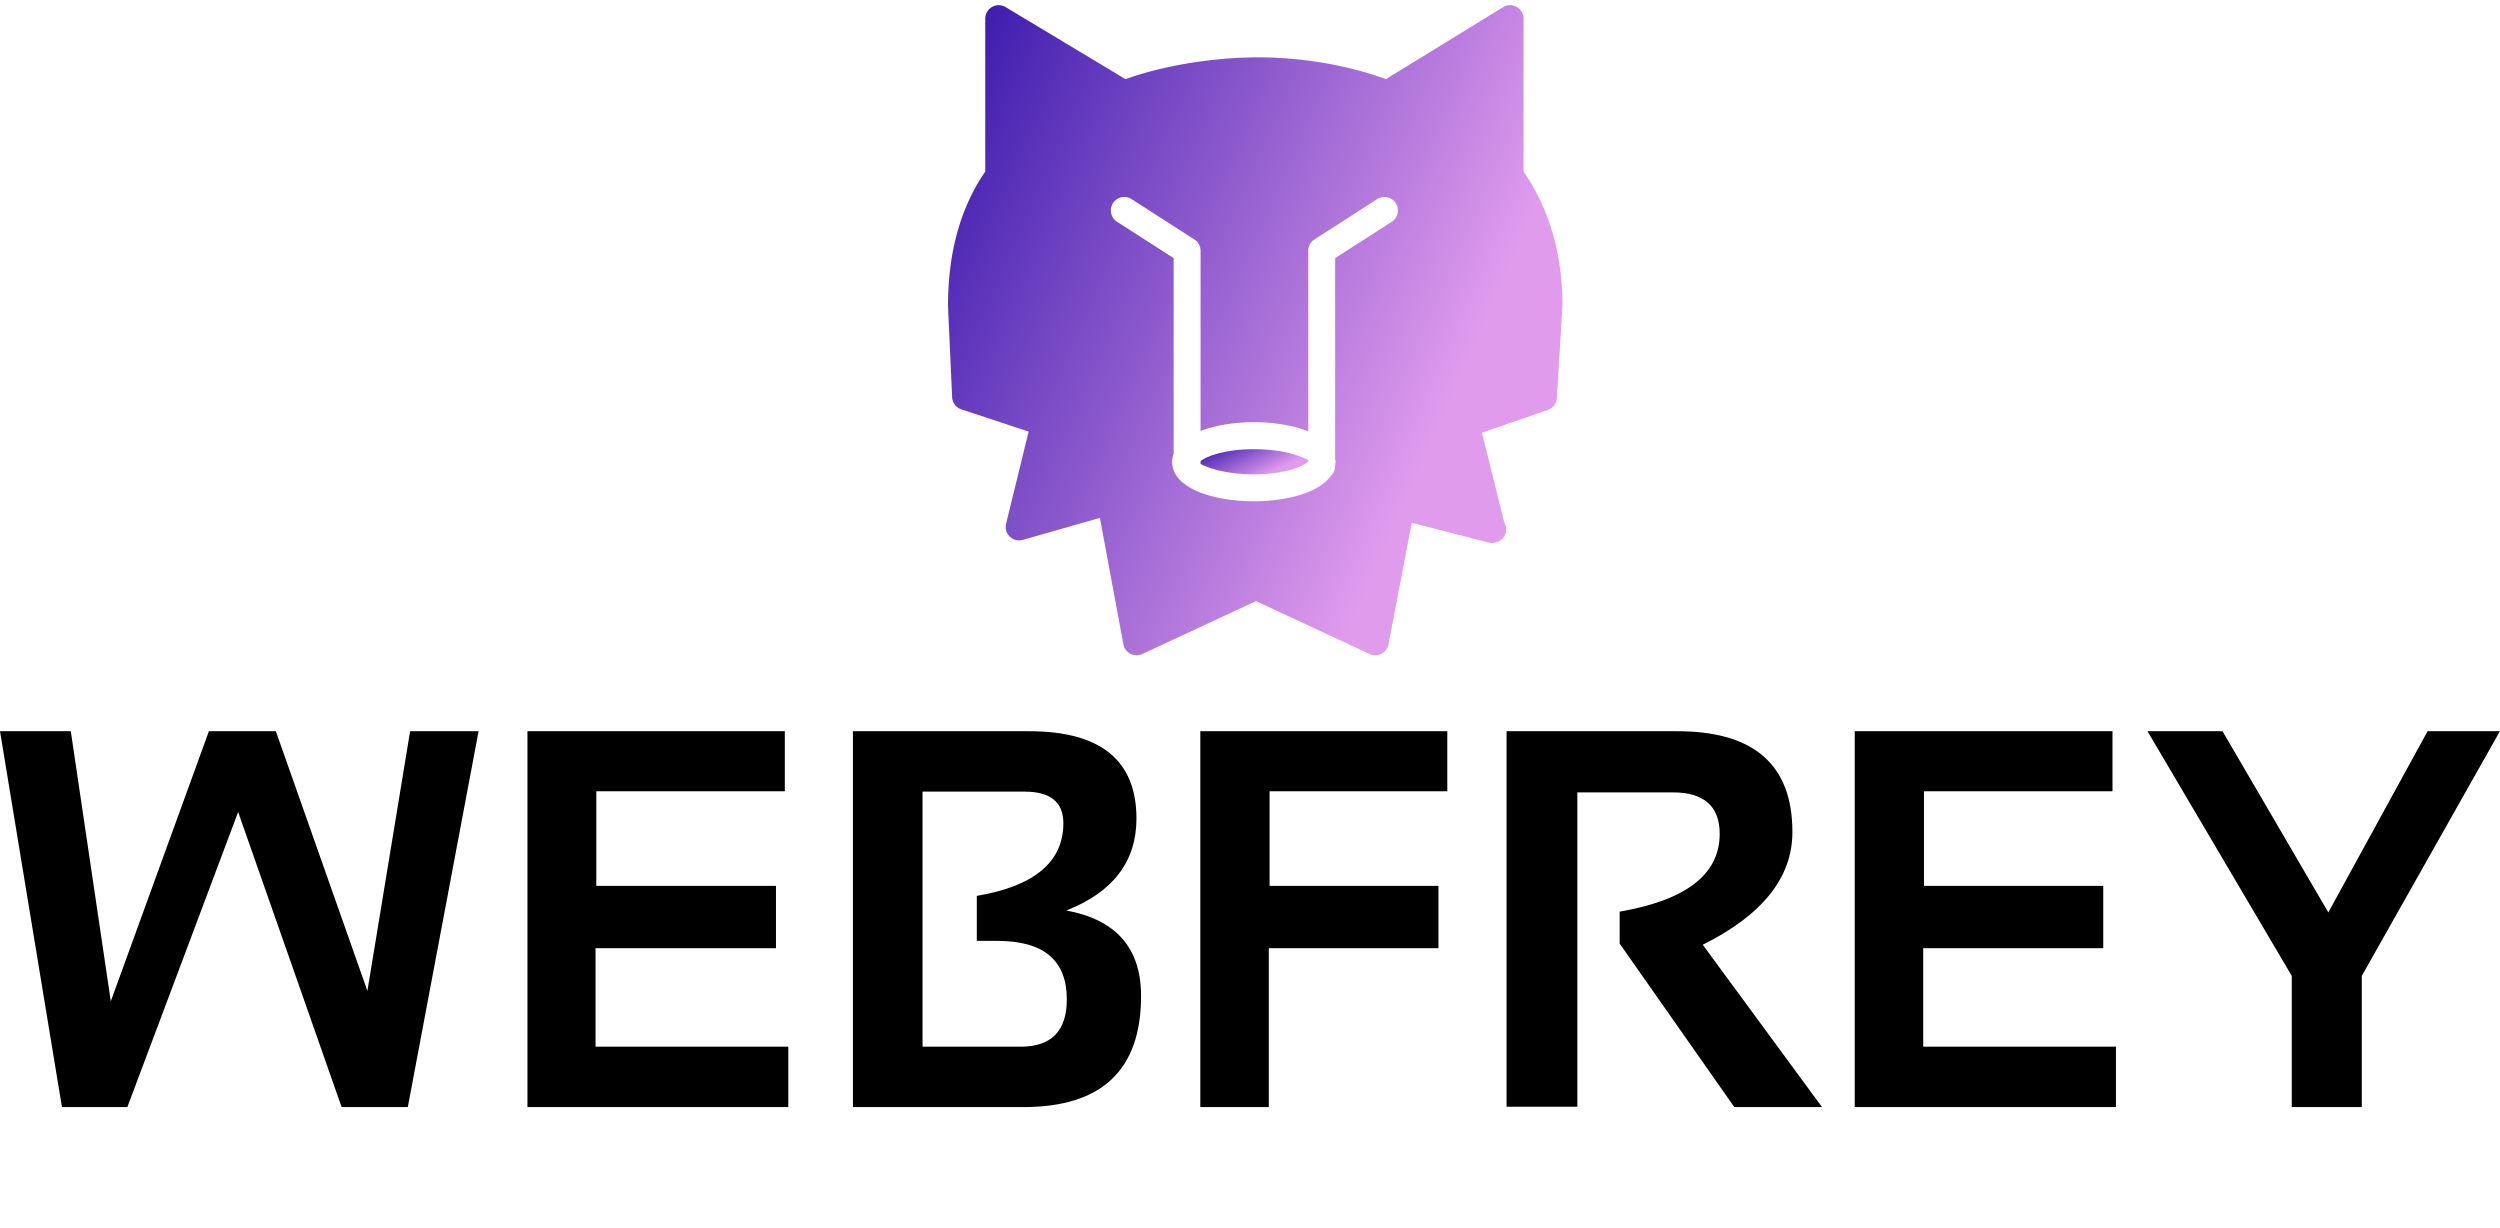 <svg data-v-423bf9ae="" xmlns="http://www.w3.org/2000/svg" viewBox="0 0 399.058 196" class="iconAboveSlogan"><!----><!----><!----><g data-v-423bf9ae="" id="dc9f26d2-553a-4d7a-b097-6411ce0cfbb4" fill="#000000" transform="matrix(6.141,0,0,6.141,-1.474,98.911)"><path d="M1.85 12.67L0.24 2.90L2.08 2.90L3.12 9.92L5.67 2.90L7.41 2.90L9.79 9.65L10.90 2.90L12.68 2.90L10.84 12.67L9.12 12.67L6.43 5.00L3.55 12.67L1.85 12.67ZM13.95 2.90L20.64 2.90L20.64 4.46L15.74 4.46L15.74 6.92L20.41 6.92L20.41 8.54L15.72 8.54L15.72 11.10L20.73 11.10L20.73 12.67L13.95 12.67L13.95 2.90ZM26.84 12.67L22.41 12.67L22.41 2.90L26.99 2.90L26.99 2.90Q29.78 2.90 29.78 5.17L29.78 5.17L29.78 5.17Q29.78 6.84 27.96 7.56L27.96 7.56L27.96 7.56Q29.90 7.92 29.90 9.78L29.90 9.78L29.90 9.78Q29.90 12.67 26.84 12.67L26.84 12.67ZM24.22 11.10L26.77 11.10L26.77 11.10Q27.97 11.10 27.97 9.87L27.97 9.87L27.97 9.87Q27.97 8.35 26.17 8.35L26.17 8.35L25.63 8.35L25.63 7.18L25.63 7.18Q27.88 6.80 27.88 5.29L27.88 5.29L27.88 5.29Q27.88 4.47 26.87 4.47L26.87 4.47L24.22 4.47L24.22 11.10ZM31.44 2.90L37.86 2.90L37.86 4.46L33.24 4.46L33.24 6.92L37.63 6.92L37.63 8.54L33.22 8.54L33.22 12.67L31.44 12.67L31.44 2.90ZM41.24 12.66L39.40 12.66L39.40 2.90L43.84 2.90L43.84 2.90Q46.83 2.90 46.83 5.52L46.83 5.52L46.83 5.52Q46.83 7.29 44.50 8.45L44.50 8.45L47.60 12.67L45.32 12.67L42.34 8.42L42.34 7.59L42.34 7.59Q44.94 7.14 44.94 5.57L44.94 5.57L44.94 5.57Q44.94 4.49 43.72 4.49L43.72 4.49L41.24 4.49L41.24 12.66ZM48.45 2.90L55.15 2.90L55.15 4.46L50.25 4.46L50.25 6.92L54.91 6.92L54.91 8.54L50.23 8.54L50.23 11.10L55.24 11.10L55.24 12.67L48.45 12.67L48.45 2.90ZM59.81 9.26L56.06 2.90L58.01 2.90L60.76 7.61L63.34 2.90L65.22 2.90L61.63 9.26L61.63 12.67L59.81 12.67L59.81 9.26Z"></path></g><defs data-v-423bf9ae=""><linearGradient data-v-423bf9ae="" gradientTransform="rotate(25)" id="1ffea667-f678-4b23-b870-2b62540c7ef5" x1="0%" y1="0%" x2="100%" y2="0%"><stop data-v-423bf9ae="" offset="0%" style="stop-color: rgb(54, 22, 172); stop-opacity: 1;"></stop><stop data-v-423bf9ae="" offset="100%" style="stop-color: rgb(224, 155, 237); stop-opacity: 1;"></stop></linearGradient></defs><g data-v-423bf9ae="" id="56ee4e17-373c-4eb5-b796-adbf32b0b6d9" transform="matrix(1.074,0,0,1.074,148.809,1.162)" stroke="none" fill="url(#1ffea667-f678-4b23-b870-2b62540c7ef5)"><path d="M87.88 24.416V1.692c0-.724-.396-1.392-1.024-1.744a1.992 1.992 0 0 0-2.023.04L67.428 10.68c-5.648-2.068-12.5-3.24-18.976-3.24-6.716 0-14.164 1.236-19.732 3.244L10.908-.024a1.998 1.998 0 0 0-2.016-.024 1.992 1.992 0 0 0-1.016 1.74V24.42C4.2 29.752 2.34 36.436 2.34 44.4l.616 13.552c.04.828.584 1.556 1.372 1.808l9.996 3.301-3.352 13.699c-.168.688.04 1.416.556 1.912.512.5 1.252.68 1.932.484l11.46-3.268 3.484 18.783c.112.608.5 1.133 1.052 1.416.548.276 1.2.292 1.76.032l16.9-7.864L65 96.12c.264.128.561.188.844.188.313 0 .62-.076.912-.217a2.014 2.014 0 0 0 1.053-1.412l3.455-18.068 11.457 2.945c.172.047.352.071.539.063 1.112-.048 2.04-.884 2.04-2 0-.36-.096-.704-.268-1l-3.337-13.396 9.793-3.381a1.987 1.987 0 0 0 1.344-1.764l.832-13.728c0-7.69-1.948-14.394-5.784-19.934zM68.296 31.88l-8.416 5.408v29.868c.017.132.084.252.084.392s-.067.257-.084.392v.256c0 .584-.26 1.109-.668 1.473-1.792 2.551-6.72 3.751-11.412 3.751-5.852 0-12.152-1.844-12.152-5.88 0-.412.104-.784.232-1.151V37.284l-8.416-5.408a2.002 2.002 0 0 1-.6-2.764 1.998 1.998 0 0 1 2.764-.6l9.336 6a2 2 0 0 1 .916 1.68v26.785c2.26-.881 5.132-1.313 7.92-1.313 2.849 0 5.796.443 8.08 1.359V36.196c0-.676.345-1.316.916-1.68l9.328-6a1.998 1.998 0 0 1 2.765.6 1.994 1.994 0 0 1-.593 2.764z"></path><path d="M39.88 67.436v.44c.84.468 3.524 1.544 7.92 1.544 4.776 0 7.513-1.264 8.08-1.916v-.184c-.567-.385-3.304-1.645-8.08-1.645-4.392.001-7.08 1.081-7.92 1.761z"></path></g><!----><g data-v-423bf9ae="" id="ea727e1f-6242-4e53-b06f-7edb1a8cf38b" fill="#000000" transform="matrix(0.691,0,0,0.691,50.471,216.438)"><path d="M4.10 12.41L0.38 12.41L0.38 11.87L0.81 11.87L0.81 11.87Q1.19 11.87 1.24 11.81L1.24 11.81L1.24 11.81Q1.31 11.74 1.32 11.46L1.32 11.46L1.32 4.14L1.32 4.14Q1.32 3.81 1.23 3.72L1.23 3.72L1.23 3.72Q1.15 3.64 0.79 3.64L0.79 3.64L0.42 3.64L0.43 3.08L3.32 3.08L3.32 3.08Q4.46 3.08 5.11 3.19L5.11 3.19L5.11 3.19Q5.71 3.28 6.19 3.68L6.19 3.68L6.19 3.68Q7.38 4.64 7.38 6.19L7.38 6.19L7.38 6.19Q7.38 7.23 6.61 7.98L6.61 7.98L6.61 7.98Q5.83 8.74 4.42 8.73L4.42 8.73L4.42 8.73Q4.25 8.73 3.83 8.70L3.83 8.70L3.83 8.70Q3.73 8.69 3.30 8.62L3.30 8.62L3.30 8.62Q2.97 8.55 2.87 8.54L2.87 8.54L2.87 8.54Q2.58 8.47 2.56 8.46L2.56 8.46L2.45 8.44L2.45 11.46L2.45 11.46Q2.45 11.74 2.58 11.81L2.58 11.81L2.58 11.81Q2.69 11.87 3.40 11.87L3.40 11.87L4.10 11.87L4.10 12.41ZM2.45 4.28L2.45 8.02L2.45 8.02Q2.80 8.29 3.77 8.29L3.77 8.29L3.77 8.29Q4.90 8.29 5.48 7.75L5.48 7.75L5.48 7.75Q6.06 7.21 6.06 6.16L6.06 6.16L6.06 6.16Q6.06 4.98 5.15 4.31L5.15 4.31L5.15 4.31Q4.26 3.64 2.87 3.64L2.87 3.64L2.87 3.64Q2.62 3.64 2.54 3.75L2.54 3.75L2.54 3.75Q2.45 3.84 2.45 4.28L2.45 4.28ZM15.69 3.64L15.30 3.64L15.31 3.08L18.53 3.08L18.53 3.08Q19.67 3.08 20.27 3.21L20.27 3.21L20.27 3.21Q20.91 3.37 21.38 3.75L21.38 3.75L21.38 3.75Q22.38 4.57 22.38 5.71L22.38 5.71L22.38 5.71Q22.38 6.43 21.91 7.04L21.91 7.04L21.91 7.04Q21.42 7.66 20.38 7.92L20.38 7.92L23.07 11.49L23.07 11.49Q23.38 11.87 23.67 11.87L23.67 11.87L24.27 11.87L24.30 12.41L22.27 12.41L19.28 8.10L19.11 8.10L19.11 8.10Q19.07 8.10 19.01 8.11L19.01 8.11L19.01 8.11Q18.96 8.11 18.94 8.11L18.94 8.11L18.94 8.11Q18.06 8.11 17.66 8.03L17.66 8.03L17.66 11.46L17.66 11.46Q17.66 11.76 17.81 11.81L17.81 11.81L17.81 11.81Q17.93 11.87 18.63 11.87L18.63 11.87L19.35 11.87L19.32 12.41L15.59 12.41L15.59 11.87L15.91 11.87L15.91 11.87Q16.38 11.87 16.45 11.81L16.45 11.81L16.45 11.81Q16.53 11.74 16.53 11.46L16.53 11.46L16.53 4.14L16.53 4.14Q16.53 3.82 16.34 3.73L16.34 3.73L16.34 3.73Q16.11 3.64 15.69 3.64L15.69 3.64ZM17.66 4.28L17.66 7.57L17.66 7.57Q17.85 7.70 18.56 7.71L18.56 7.71L18.56 7.71Q19.83 7.71 20.41 7.27L20.41 7.27L20.41 7.27Q21 6.84 21 5.92L21 5.92L21 5.92Q21 4.92 20.23 4.27L20.23 4.27L20.23 4.27Q19.47 3.64 18.09 3.64L18.09 3.64L18.09 3.64Q17.83 3.64 17.75 3.75L17.75 3.75L17.75 3.75Q17.67 3.84 17.66 4.28L17.66 4.28ZM32.07 3.64L32.05 3.08L39.27 3.08L39.27 3.08Q39.28 4.14 39.33 5.28L39.33 5.28L38.79 5.30L38.79 5.30Q38.77 4.66 38.72 4.25L38.72 4.25L38.72 4.25Q38.68 3.89 38.62 3.80L38.62 3.80L38.62 3.80Q38.57 3.71 38.45 3.69L38.45 3.69L38.45 3.69Q38.36 3.68 37.77 3.68L37.77 3.68L35.39 3.68L35.39 3.68Q34.84 3.68 34.70 3.77L34.70 3.77L34.70 3.77Q34.58 3.86 34.58 4.33L34.58 4.33L34.58 6.28L34.58 6.28Q34.58 6.69 34.63 6.76L34.63 6.76L34.63 6.76Q34.70 6.84 35.04 6.84L35.04 6.84L37.15 6.84L37.15 6.84Q37.52 6.84 37.60 6.73L37.60 6.73L37.60 6.73Q37.68 6.63 37.69 6.14L37.69 6.14L37.69 5.61L38.20 5.63L38.20 8.97L37.69 8.97L37.69 8.24L37.69 8.24Q37.69 7.66 37.61 7.57L37.61 7.57L37.61 7.57Q37.53 7.46 37.18 7.46L37.18 7.46L35.08 7.46L35.08 7.46Q34.75 7.46 34.66 7.54L34.66 7.54L34.66 7.54Q34.58 7.63 34.58 7.89L34.58 7.89L34.58 11.20L34.58 11.20Q34.58 11.57 34.66 11.67L34.66 11.67L34.66 11.67Q34.75 11.77 35.02 11.77L35.02 11.77L35.02 11.77Q37.94 11.75 38.47 11.69L38.47 11.69L38.47 11.69Q38.99 11.63 39.07 11.38L39.07 11.38L39.07 11.36L39.08 11.35L39.31 10.17L39.79 10.25L39.44 12.41L32.33 12.41L32.33 11.87L32.70 11.87L32.70 11.87Q33.26 11.87 33.35 11.80L33.35 11.80L33.35 11.80Q33.44 11.72 33.44 11.33L33.44 11.33L33.44 4.24L33.44 4.24Q33.44 3.82 33.29 3.73L33.29 3.73L33.29 3.73Q33.12 3.64 32.46 3.64L32.46 3.64L32.07 3.64ZM47.63 10.04L47.63 10.04L48.13 9.98L48.31 10.85L48.31 10.85Q48.42 11.33 48.49 11.41L48.49 11.41L48.49 11.41Q48.56 11.49 48.97 11.64L48.97 11.64L48.97 11.64Q49.81 11.95 50.70 11.95L50.70 11.95L50.70 11.95Q51.49 11.95 52.03 11.49L52.03 11.49L52.03 11.49Q52.56 11.04 52.56 10.26L52.56 10.26L52.56 10.26Q52.56 9.65 52.10 9.21L52.10 9.21L52.10 9.21Q51.63 8.76 50.77 8.30L50.77 8.30L50.20 7.98L50.20 7.98Q49.45 7.55 49.22 7.36L49.22 7.36L49.22 7.36Q48.86 7.08 48.55 6.59L48.55 6.59L48.55 6.59Q48.23 6.10 48.23 5.46L48.23 5.46L48.23 5.46Q48.23 4.39 49.08 3.68L49.08 3.68L49.08 3.68Q49.92 2.97 51.02 2.97L51.02 2.97L51.02 2.97Q51.30 2.97 51.65 3.04L51.65 3.04L51.65 3.04Q51.85 3.08 52.19 3.17L52.19 3.17L52.42 3.25L52.42 3.25Q52.52 3.25 52.56 3.16L52.56 3.16L52.56 3.16Q52.62 3.05 52.62 2.98L52.62 2.98L52.63 2.88L53.11 2.85L53.32 5.41L52.81 5.43L52.69 4.18L52.69 4.18Q51.95 3.62 50.78 3.62L50.78 3.62L50.78 3.62Q50.14 3.62 49.64 4.05L49.64 4.05L49.64 4.05Q49.16 4.47 49.16 5.12L49.16 5.12L49.16 5.12Q49.16 5.72 49.61 6.17L49.61 6.17L49.61 6.17Q50.04 6.60 50.91 7.08L50.91 7.08L51.68 7.50L51.68 7.50Q52.63 8.03 53.16 8.59L53.16 8.59L53.16 8.59Q53.70 9.15 53.70 9.92L53.70 9.92L53.70 9.92Q53.70 10.99 52.84 11.76L52.84 11.76L52.84 11.76Q51.97 12.54 50.52 12.54L50.52 12.54L50.52 12.54Q49.96 12.54 49.45 12.41L49.45 12.41L49.45 12.41Q48.95 12.29 48.90 12.29L48.90 12.29L48.90 12.29Q48.64 12.29 48.64 12.58L48.64 12.58L48.66 12.76L48.18 12.80L48.18 12.80Q48.12 12.41 47.63 10.04ZM61.89 3.64L61.88 3.08L69.09 3.08L69.09 3.08Q69.10 4.14 69.16 5.28L69.16 5.28L68.61 5.30L68.61 5.30Q68.60 4.66 68.54 4.25L68.54 4.25L68.54 4.25Q68.50 3.89 68.45 3.80L68.45 3.80L68.45 3.80Q68.39 3.71 68.28 3.69L68.28 3.69L68.28 3.69Q68.18 3.68 67.59 3.68L67.59 3.68L65.21 3.68L65.21 3.68Q64.67 3.68 64.52 3.77L64.52 3.77L64.52 3.77Q64.40 3.86 64.40 4.33L64.40 4.33L64.40 6.28L64.40 6.28Q64.40 6.69 64.46 6.76L64.46 6.76L64.46 6.76Q64.52 6.84 64.87 6.84L64.87 6.84L66.98 6.84L66.98 6.84Q67.34 6.84 67.42 6.73L67.42 6.73L67.42 6.73Q67.50 6.63 67.51 6.14L67.51 6.14L67.51 5.61L68.02 5.63L68.02 8.97L67.51 8.97L67.51 8.24L67.51 8.24Q67.51 7.66 67.44 7.57L67.44 7.57L67.44 7.57Q67.35 7.46 67.01 7.46L67.01 7.46L64.91 7.46L64.91 7.46Q64.57 7.46 64.49 7.54L64.49 7.54L64.49 7.54Q64.40 7.63 64.40 7.89L64.40 7.89L64.40 11.20L64.40 11.20Q64.40 11.57 64.49 11.67L64.49 11.67L64.49 11.67Q64.57 11.77 64.85 11.77L64.85 11.77L64.85 11.77Q67.76 11.75 68.29 11.69L68.29 11.69L68.29 11.69Q68.81 11.63 68.89 11.38L68.89 11.38L68.90 11.36L68.91 11.35L69.13 10.17L69.61 10.25L69.26 12.41L62.16 12.41L62.16 11.87L62.53 11.87L62.53 11.87Q63.09 11.87 63.17 11.80L63.17 11.80L63.17 11.80Q63.27 11.72 63.27 11.33L63.27 11.33L63.27 4.24L63.27 4.24Q63.27 3.82 63.12 3.73L63.12 3.73L63.12 3.73Q62.95 3.64 62.29 3.64L62.29 3.64L61.89 3.64ZM77.50 3.64L77.49 3.08L79.66 3.08L85.39 10.48L85.39 4.14L85.39 4.14Q85.39 3.81 85.24 3.72L85.24 3.72L85.24 3.72Q85.09 3.64 84.63 3.64L84.63 3.64L84.14 3.64L84.16 3.08L87.14 3.08L87.14 3.64L86.82 3.64L86.82 3.64Q86.36 3.64 86.21 3.75L86.21 3.75L86.21 3.75Q86.06 3.86 86.06 4.25L86.06 4.25L86.06 12.32L86.06 12.47L86.06 12.47Q86.06 12.52 86.04 12.57L86.04 12.57L86.04 12.57Q86.03 12.61 86.00 12.64L86.00 12.64L86.00 12.64Q85.98 12.65 85.93 12.65L85.93 12.65L85.74 12.65L85.67 12.65L85.65 12.65L85.62 12.64L85.62 12.64Q85.59 12.64 85.58 12.63L85.58 12.63L85.58 12.63Q85.57 12.61 85.57 12.60L85.57 12.60L85.57 12.60Q85.57 12.58 85.55 12.57L85.55 12.57L85.55 12.57Q85.52 12.54 85.50 12.50L85.50 12.50L85.50 12.50Q85.48 12.48 85.46 12.45L85.46 12.45L85.46 12.45Q85.44 12.41 85.43 12.40L85.43 12.40L79.32 4.56L79.39 11.22L79.39 11.22Q79.39 11.67 79.56 11.77L79.56 11.77L79.56 11.77Q79.71 11.87 80.42 11.87L80.42 11.87L80.66 11.87L80.66 12.41L77.72 12.41L77.72 11.87L78.15 11.87L78.15 11.87Q78.52 11.87 78.63 11.76L78.63 11.76L78.63 11.76Q78.73 11.66 78.74 11.25L78.74 11.25L78.74 3.80L78.59 3.64L77.50 3.64ZM95.27 8.02L95.27 8.02L95.27 8.02Q95.27 6.86 95.74 5.83L95.74 5.83L95.74 5.83Q96.20 4.85 96.95 4.27L96.95 4.27L96.95 4.27Q97.70 3.69 98.59 3.37L98.59 3.37L98.59 3.37Q99.49 3.05 100.33 3.05L100.33 3.05L100.33 3.05Q101.20 3.05 101.87 3.16L101.87 3.16L101.87 3.16Q102.50 3.26 102.79 3.37L102.79 3.37L102.79 3.37Q103.10 3.48 103.13 3.48L103.13 3.48L103.13 3.48Q103.30 3.48 103.33 3.41L103.33 3.41L103.33 3.41Q103.35 3.33 103.35 3.09L103.35 3.09L103.35 2.97L103.89 2.97L103.89 2.97Q103.93 4.30 104.06 5.64L104.06 5.64L103.55 5.65L103.55 5.65Q103.52 5.40 103.51 5.26L103.51 5.26L103.51 5.26Q103.51 5.20 103.50 5.13L103.50 5.13L103.50 5.13Q103.50 5.07 103.49 5.02L103.49 5.02L103.49 5.02Q103.48 4.98 103.48 4.95L103.48 4.95L103.48 4.95Q103.46 4.84 103.46 4.74L103.46 4.74L103.46 4.74Q103.46 4.68 103.41 4.59L103.41 4.59L103.41 4.59Q103.41 4.57 103.38 4.55L103.38 4.55L103.38 4.55Q103.35 4.52 103.35 4.50L103.35 4.50L103.35 4.50Q103.33 4.44 103.26 4.41L103.26 4.41L103.26 4.41Q103.22 4.38 103.19 4.37L103.19 4.37L103.19 4.37Q103.16 4.36 103.13 4.35L103.13 4.35L103.13 4.35Q103.12 4.35 103.10 4.33L103.10 4.33L103.10 4.33Q103.07 4.31 103.03 4.29L103.03 4.29L103.03 4.29Q102.99 4.27 102.95 4.25L102.95 4.25L102.95 4.25Q102.72 4.16 102.70 4.14L102.70 4.14L102.70 4.14Q102.35 3.96 101.71 3.83L101.71 3.83L101.71 3.83Q101.04 3.71 100.37 3.71L100.37 3.71L100.37 3.71Q98.65 3.71 97.56 4.84L97.56 4.84L97.56 4.84Q96.45 5.99 96.46 7.62L96.46 7.62L96.46 7.62Q96.46 9.35 97.67 10.69L97.67 10.69L97.67 10.69Q98.88 12.02 100.69 12.02L100.69 12.02L100.69 12.02Q101.70 12.02 102.64 11.49L102.64 11.49L102.64 11.49Q103.59 10.94 103.62 10.58L103.62 10.58L103.66 9.41L104.15 9.41L104.07 11.45L104.07 11.45Q104.00 11.49 103.87 11.57L103.87 11.57L103.87 11.57Q103.82 11.60 103.35 11.85L103.35 11.85L103.35 11.85Q102.98 12.05 102.53 12.23L102.53 12.23L102.53 12.23Q102.17 12.39 101.52 12.51L101.52 12.51L101.52 12.51Q100.91 12.63 100.34 12.64L100.34 12.64L100.34 12.64Q97.97 12.64 96.61 11.39L96.61 11.39L96.61 11.39Q95.27 10.14 95.27 8.02ZM112.20 3.64L112.18 3.08L119.40 3.08L119.40 3.08Q119.41 4.14 119.46 5.28L119.46 5.28L118.92 5.30L118.92 5.30Q118.90 4.66 118.85 4.25L118.85 4.25L118.85 4.25Q118.81 3.89 118.75 3.80L118.75 3.80L118.75 3.80Q118.70 3.71 118.58 3.69L118.58 3.69L118.58 3.69Q118.49 3.68 117.90 3.68L117.90 3.68L115.52 3.68L115.52 3.68Q114.97 3.68 114.83 3.77L114.83 3.77L114.83 3.77Q114.71 3.86 114.71 4.33L114.71 4.33L114.71 6.28L114.71 6.28Q114.71 6.69 114.76 6.76L114.76 6.76L114.76 6.76Q114.83 6.84 115.17 6.84L115.17 6.84L117.28 6.84L117.28 6.84Q117.65 6.84 117.73 6.73L117.73 6.73L117.73 6.73Q117.81 6.63 117.82 6.14L117.82 6.14L117.82 5.61L118.33 5.63L118.33 8.97L117.82 8.97L117.82 8.24L117.82 8.24Q117.82 7.66 117.74 7.57L117.74 7.57L117.74 7.57Q117.66 7.46 117.31 7.46L117.31 7.46L115.21 7.46L115.21 7.46Q114.88 7.46 114.79 7.54L114.79 7.54L114.79 7.54Q114.71 7.63 114.71 7.89L114.71 7.89L114.71 11.20L114.71 11.20Q114.71 11.57 114.79 11.67L114.79 11.67L114.79 11.67Q114.88 11.77 115.15 11.77L115.15 11.77L115.15 11.77Q118.07 11.75 118.60 11.69L118.60 11.69L118.60 11.69Q119.12 11.63 119.20 11.38L119.20 11.38L119.21 11.36L119.21 11.35L119.44 10.17L119.92 10.25L119.57 12.41L112.46 12.41L112.46 11.87L112.83 11.87L112.83 11.87Q113.39 11.87 113.48 11.80L113.48 11.80L113.48 11.80Q113.57 11.72 113.57 11.33L113.57 11.33L113.57 4.24L113.57 4.24Q113.57 3.82 113.42 3.73L113.42 3.73L113.42 3.73Q113.25 3.64 112.59 3.64L112.59 3.64L112.20 3.64ZM137.38 3.64L137.36 3.08L144.57 3.08L144.57 3.08Q144.59 4.14 144.64 5.28L144.64 5.28L144.09 5.30L144.09 5.30Q144.08 4.66 144.03 4.25L144.03 4.25L144.03 4.25Q143.99 3.89 143.93 3.80L143.93 3.80L143.93 3.80Q143.88 3.71 143.76 3.69L143.76 3.69L143.76 3.69Q143.66 3.68 143.08 3.68L143.08 3.68L140.70 3.68L140.70 3.68Q140.15 3.68 140.01 3.77L140.01 3.77L140.01 3.77Q139.88 3.86 139.88 4.33L139.88 4.33L139.88 6.28L139.88 6.28Q139.88 6.69 139.94 6.76L139.94 6.76L139.94 6.76Q140.01 6.84 140.35 6.84L140.35 6.84L142.46 6.84L142.46 6.84Q142.82 6.84 142.91 6.73L142.91 6.73L142.91 6.73Q142.99 6.63 142.99 6.14L142.99 6.14L142.99 5.61L143.51 5.63L143.51 8.97L142.99 8.97L142.99 8.24L142.99 8.24Q142.99 7.66 142.92 7.57L142.92 7.57L142.92 7.57Q142.84 7.46 142.49 7.46L142.49 7.46L140.39 7.46L140.39 7.46Q140.05 7.46 139.97 7.54L139.97 7.54L139.97 7.54Q139.88 7.63 139.88 7.89L139.88 7.89L139.88 11.20L139.88 11.20Q139.88 11.57 139.97 11.67L139.97 11.67L139.97 11.67Q140.05 11.77 140.33 11.77L140.33 11.77L140.33 11.77Q143.25 11.75 143.77 11.69L143.77 11.69L143.77 11.69Q144.29 11.63 144.38 11.38L144.38 11.38L144.38 11.36L144.39 11.35L144.61 10.17L145.09 10.25L144.74 12.41L137.64 12.41L137.64 11.87L138.01 11.87L138.01 11.87Q138.57 11.87 138.65 11.80L138.65 11.80L138.65 11.80Q138.75 11.72 138.75 11.33L138.75 11.33L138.75 4.24L138.75 4.24Q138.75 3.82 138.60 3.73L138.60 3.73L138.60 3.73Q138.43 3.64 137.77 3.64L137.77 3.64L137.38 3.64ZM153.46 3.64L152.97 3.64L152.97 3.08L156.48 3.08L156.47 3.64L155.73 3.64L155.73 3.64Q155.39 3.64 155.39 3.82L155.39 3.82L155.39 3.82Q155.39 3.98 155.59 4.48L155.59 4.48L158.19 10.94L161.13 4.18L161.13 4.18Q161.20 3.97 161.21 3.92L161.21 3.92L161.21 3.92Q161.21 3.79 161.11 3.74L161.11 3.74L161.11 3.74Q161.01 3.68 160.86 3.65L160.86 3.65L160.86 3.65Q160.78 3.64 160.51 3.64L160.51 3.64L160.07 3.64L160.04 3.08L162.88 3.08L162.85 3.64L162.45 3.64L162.45 3.64Q162.13 3.64 161.97 3.83L161.97 3.83L161.97 3.83Q161.89 3.93 161.42 4.94L161.42 4.94L161.42 4.94Q161.21 5.46 161.14 5.57L161.14 5.57L158.01 12.63L157.77 12.63L154.53 4.73L154.53 4.73Q154.21 3.93 154.06 3.79L154.06 3.79L154.06 3.79Q153.90 3.63 153.46 3.64L153.46 3.64ZM170.63 3.64L170.62 3.08L177.83 3.08L177.83 3.08Q177.84 4.14 177.90 5.28L177.90 5.28L177.35 5.30L177.35 5.30Q177.34 4.66 177.28 4.25L177.28 4.25L177.28 4.25Q177.24 3.89 177.19 3.80L177.19 3.80L177.19 3.80Q177.13 3.71 177.02 3.69L177.02 3.69L177.02 3.69Q176.92 3.68 176.33 3.68L176.33 3.68L173.95 3.68L173.95 3.68Q173.41 3.68 173.26 3.77L173.26 3.77L173.26 3.77Q173.14 3.86 173.14 4.33L173.14 4.33L173.14 6.28L173.14 6.28Q173.14 6.69 173.20 6.76L173.20 6.76L173.20 6.76Q173.26 6.84 173.61 6.84L173.61 6.84L175.72 6.84L175.72 6.84Q176.08 6.84 176.16 6.73L176.16 6.73L176.16 6.73Q176.24 6.63 176.25 6.14L176.25 6.14L176.25 5.61L176.76 5.63L176.76 8.97L176.25 8.97L176.25 8.24L176.25 8.24Q176.25 7.66 176.18 7.57L176.18 7.57L176.18 7.57Q176.09 7.46 175.75 7.46L175.75 7.46L173.65 7.46L173.65 7.46Q173.31 7.46 173.23 7.54L173.23 7.54L173.23 7.54Q173.14 7.63 173.14 7.89L173.14 7.89L173.14 11.20L173.14 11.20Q173.14 11.57 173.23 11.67L173.23 11.67L173.23 11.67Q173.31 11.77 173.58 11.77L173.58 11.77L173.58 11.77Q176.50 11.75 177.03 11.69L177.03 11.69L177.03 11.69Q177.55 11.63 177.63 11.38L177.63 11.38L177.64 11.36L177.65 11.35L177.87 10.17L178.35 10.25L178.00 12.41L170.90 12.41L170.90 11.87L171.27 11.87L171.27 11.87Q171.83 11.87 171.91 11.80L171.91 11.80L171.91 11.80Q172.01 11.72 172.01 11.33L172.01 11.33L172.01 4.24L172.01 4.24Q172.01 3.82 171.86 3.73L171.86 3.73L171.86 3.73Q171.68 3.64 171.03 3.64L171.03 3.64L170.63 3.64ZM186.24 3.64L186.22 3.08L188.40 3.08L194.13 10.48L194.13 4.14L194.13 4.14Q194.13 3.81 193.98 3.72L193.98 3.72L193.98 3.72Q193.83 3.64 193.37 3.64L193.37 3.64L192.88 3.64L192.90 3.08L195.88 3.08L195.88 3.64L195.56 3.64L195.56 3.64Q195.10 3.64 194.95 3.75L194.95 3.75L194.95 3.75Q194.80 3.86 194.80 4.25L194.80 4.25L194.80 12.32L194.80 12.47L194.80 12.47Q194.80 12.52 194.78 12.57L194.78 12.57L194.78 12.57Q194.77 12.61 194.74 12.64L194.74 12.64L194.74 12.64Q194.72 12.65 194.67 12.65L194.67 12.65L194.48 12.65L194.41 12.65L194.39 12.65L194.36 12.64L194.36 12.64Q194.33 12.64 194.32 12.63L194.32 12.63L194.32 12.63Q194.30 12.61 194.30 12.60L194.30 12.60L194.30 12.60Q194.30 12.58 194.29 12.57L194.29 12.57L194.29 12.57Q194.26 12.54 194.24 12.50L194.24 12.50L194.24 12.50Q194.22 12.48 194.20 12.45L194.20 12.45L194.20 12.45Q194.18 12.41 194.17 12.40L194.17 12.40L188.06 4.56L188.13 11.22L188.13 11.22Q188.13 11.67 188.30 11.77L188.30 11.77L188.30 11.77Q188.45 11.87 189.16 11.87L189.16 11.87L189.40 11.87L189.40 12.41L186.46 12.41L186.46 11.87L186.89 11.87L186.89 11.87Q187.26 11.87 187.37 11.76L187.37 11.76L187.37 11.76Q187.47 11.66 187.48 11.25L187.48 11.25L187.48 3.80L187.33 3.64L186.24 3.64ZM213.78 3.64L213.19 3.64L213.21 3.08L216.72 3.08L216.72 3.64L216.49 3.64L216.49 3.64Q215.94 3.64 215.77 3.73L215.77 3.73L215.77 3.73Q215.63 3.81 215.63 4.28L215.63 4.28L215.63 11.22L215.63 11.22Q215.63 11.68 215.74 11.77L215.74 11.77L215.74 11.77Q215.85 11.87 216.38 11.87L216.38 11.87L216.93 11.87L216.95 12.41L213.36 12.41L213.35 11.87L213.71 11.87L213.71 11.87Q214.27 11.87 214.39 11.77L214.39 11.77L214.39 11.77Q214.50 11.67 214.50 11.25L214.50 11.25L214.50 4.14L214.50 4.14Q214.50 3.77 214.40 3.71L214.40 3.71L214.40 3.71Q214.29 3.64 213.78 3.64L213.78 3.64ZM224.70 3.64L224.68 3.08L226.86 3.08L232.59 10.48L232.59 4.14L232.59 4.14Q232.59 3.81 232.44 3.72L232.44 3.72L232.44 3.72Q232.29 3.64 231.83 3.64L231.83 3.64L231.33 3.64L231.36 3.08L234.34 3.08L234.34 3.64L234.02 3.64L234.02 3.64Q233.56 3.64 233.41 3.75L233.41 3.75L233.41 3.75Q233.26 3.86 233.26 4.25L233.26 4.25L233.26 12.32L233.26 12.47L233.26 12.47Q233.26 12.52 233.24 12.57L233.24 12.57L233.24 12.57Q233.23 12.61 233.19 12.64L233.19 12.64L233.19 12.64Q233.18 12.65 233.13 12.65L233.13 12.65L232.93 12.65L232.87 12.65L232.85 12.65L232.82 12.64L232.82 12.64Q232.79 12.64 232.78 12.63L232.78 12.63L232.78 12.63Q232.76 12.61 232.76 12.60L232.76 12.60L232.76 12.60Q232.76 12.58 232.75 12.57L232.75 12.57L232.75 12.57Q232.72 12.54 232.70 12.50L232.70 12.50L232.70 12.50Q232.68 12.48 232.66 12.45L232.66 12.45L232.66 12.45Q232.64 12.41 232.63 12.40L232.63 12.40L226.52 4.56L226.59 11.22L226.59 11.22Q226.59 11.67 226.75 11.77L226.75 11.77L226.75 11.77Q226.91 11.87 227.62 11.87L227.62 11.87L227.86 11.87L227.86 12.41L224.92 12.41L224.92 11.87L225.35 11.87L225.35 11.87Q225.72 11.87 225.83 11.76L225.83 11.76L225.83 11.76Q225.93 11.66 225.93 11.25L225.93 11.25L225.93 3.80L225.79 3.64L224.70 3.64ZM251.79 3.64L251.79 3.64L251.81 3.08L254.95 3.08L254.95 3.64L254.67 3.64L254.67 3.64Q254.21 3.64 254.11 3.66L254.11 3.66L254.11 3.66Q253.93 3.71 253.93 3.82L253.93 3.82L253.93 3.82Q253.93 3.89 254.19 4.31L254.19 4.31L256.19 7.46L258.64 3.99L258.64 3.99Q258.72 3.83 258.73 3.82L258.73 3.82L258.73 3.82Q258.73 3.64 257.81 3.64L257.81 3.64L257.59 3.64L257.58 3.08L260.12 3.08L260.12 3.64L260.05 3.64L260.05 3.64Q259.70 3.64 259.56 3.72L259.56 3.72L259.56 3.72Q259.40 3.80 259.12 4.22L259.12 4.22L256.39 8.17L256.39 11.22L256.39 11.22Q256.39 11.66 256.50 11.77L256.50 11.77L256.50 11.77Q256.59 11.87 257.21 11.87L257.21 11.87L257.84 11.87L257.82 12.41L253.89 12.41L253.91 11.87L254.47 11.87L254.47 11.87Q255.00 11.87 255.13 11.79L255.13 11.79L255.13 11.79Q255.25 11.70 255.25 11.25L255.25 11.25L255.25 8.06L252.96 4.49L252.96 4.49Q252.54 3.84 252.41 3.73L252.41 3.73L252.41 3.73Q252.30 3.64 251.79 3.64ZM268.24 7.83L268.24 7.83L268.24 7.83Q268.24 6.62 268.65 5.68L268.65 5.68L268.65 5.68Q269.06 4.72 269.75 4.12L269.75 4.12L269.75 4.12Q270.44 3.51 271.30 3.19L271.30 3.19L271.30 3.19Q272.15 2.88 273.10 2.88L273.10 2.88L273.10 2.88Q274.35 2.88 275.41 3.40L275.41 3.40L275.41 3.40Q276.49 3.93 277.20 5.07L277.20 5.07L277.20 5.07Q277.89 6.17 277.90 7.75L277.90 7.75L277.90 7.75Q277.90 8.70 277.59 9.54L277.59 9.54L277.59 9.54Q277.29 10.38 276.68 11.10L276.68 11.10L276.68 11.10Q276.08 11.81 275.14 12.22L275.14 12.22L275.14 12.22Q274.18 12.63 272.99 12.64L272.99 12.64L272.99 12.64Q271.85 12.64 270.92 12.23L270.92 12.23L270.92 12.23Q269.98 11.83 269.42 11.14L269.42 11.14L269.42 11.14Q268.84 10.45 268.55 9.60L268.55 9.60L268.55 9.60Q268.24 8.72 268.24 7.83ZM269.50 7.38L269.50 7.38L269.50 7.38Q269.50 8.52 269.93 9.60L269.93 9.60L269.93 9.60Q270.33 10.64 271.26 11.33L271.26 11.33L271.26 11.33Q272.17 12.03 273.36 12.04L273.36 12.04L273.36 12.04Q274.74 12.04 275.67 11.01L275.67 11.01L275.67 11.01Q276.62 9.97 276.62 8.10L276.62 8.10L276.62 8.10Q276.62 5.99 275.46 4.72L275.46 4.72L275.46 4.72Q274.31 3.46 272.80 3.45L272.80 3.45L272.80 3.45Q272.28 3.45 271.74 3.65L271.74 3.65L271.74 3.65Q271.20 3.85 270.69 4.25L270.69 4.25L270.69 4.25Q270.14 4.68 269.82 5.48L269.82 5.48L269.82 5.48Q269.50 6.27 269.50 7.38ZM286.40 3.64L286.02 3.64L286.02 3.08L289.38 3.08L289.39 3.64L288.86 3.64L288.86 3.64Q288.43 3.64 288.27 3.73L288.27 3.73L288.27 3.73Q288.10 3.83 288.10 4.16L288.10 4.16L288.10 9.33L288.10 9.33Q288.10 9.63 288.13 9.78L288.13 9.78L288.13 9.78Q288.18 10.01 288.34 10.41L288.34 10.41L288.34 10.41Q288.51 10.80 288.80 11.09L288.80 11.09L288.80 11.09Q289.11 11.40 289.67 11.63L289.67 11.63L289.67 11.63Q290.25 11.85 291.03 11.85L291.03 11.85L291.03 11.85Q291.88 11.85 292.43 11.67L292.43 11.67L292.43 11.67Q292.99 11.48 293.30 11.22L293.30 11.22L293.30 11.22Q293.60 10.96 293.75 10.49L293.75 10.49L293.75 10.49Q293.92 9.95 293.92 9.66L293.92 9.66L293.92 9.66Q293.95 9.18 293.96 8.67L293.96 8.67L293.96 4.14L293.96 4.14Q293.96 3.81 293.82 3.72L293.82 3.72L293.82 3.72Q293.67 3.64 293.19 3.64L293.19 3.64L292.69 3.64L292.72 3.08L295.35 3.08L295.35 3.64L295.16 3.64L295.16 3.64Q294.84 3.64 294.73 3.75L294.73 3.75L294.73 3.75Q294.62 3.86 294.62 4.25L294.62 4.25L294.62 9.22L294.62 9.22Q294.62 12.67 291.03 12.67L291.03 12.67L291.03 12.67Q288.86 12.67 287.91 11.76L287.91 11.76L287.91 11.76Q286.97 10.86 286.97 9.41L286.97 9.41L286.97 4.14L286.97 4.14Q286.97 3.81 286.87 3.72L286.87 3.72L286.87 3.72Q286.76 3.64 286.40 3.64L286.40 3.64ZM303.43 3.64L303.04 3.64L303.05 3.08L306.27 3.08L306.27 3.08Q307.41 3.08 308.01 3.21L308.01 3.21L308.01 3.21Q308.65 3.37 309.11 3.75L309.11 3.75L309.11 3.75Q310.12 4.57 310.12 5.71L310.12 5.71L310.12 5.71Q310.12 6.43 309.65 7.04L309.65 7.04L309.65 7.04Q309.16 7.66 308.12 7.92L308.12 7.92L310.81 11.49L310.81 11.49Q311.12 11.87 311.41 11.87L311.41 11.87L312.01 11.87L312.04 12.41L310.01 12.41L307.02 8.10L306.84 8.10L306.84 8.10Q306.80 8.10 306.75 8.11L306.75 8.11L306.75 8.11Q306.69 8.11 306.68 8.11L306.68 8.11L306.68 8.11Q305.80 8.11 305.40 8.03L305.40 8.03L305.40 11.46L305.40 11.46Q305.40 11.76 305.55 11.81L305.55 11.81L305.55 11.81Q305.67 11.87 306.37 11.87L306.37 11.87L307.08 11.87L307.06 12.41L303.33 12.41L303.33 11.87L303.65 11.87L303.65 11.87Q304.12 11.87 304.19 11.81L304.19 11.81L304.19 11.81Q304.27 11.74 304.27 11.46L304.27 11.46L304.27 4.14L304.27 4.14Q304.27 3.82 304.08 3.73L304.08 3.73L304.08 3.73Q303.85 3.64 303.43 3.64L303.43 3.64ZM305.40 4.28L305.40 7.57L305.40 7.57Q305.59 7.70 306.30 7.71L306.30 7.71L306.30 7.71Q307.57 7.71 308.15 7.27L308.15 7.27L308.15 7.27Q308.74 6.84 308.74 5.92L308.74 5.92L308.74 5.92Q308.74 4.92 307.97 4.27L307.97 4.27L307.97 4.27Q307.21 3.64 305.83 3.64L305.83 3.64L305.83 3.64Q305.57 3.64 305.49 3.75L305.49 3.75L305.49 3.75Q305.41 3.84 305.40 4.28L305.40 4.28ZM329.38 12.41L329.36 11.87L329.53 11.87L329.53 11.87Q329.92 11.87 330.05 11.73L330.05 11.73L330.05 11.73Q330.18 11.57 330.51 10.83L330.51 10.83L331.42 8.82L331.99 7.53L331.99 7.53Q332.26 6.97 332.30 6.86L332.30 6.86L332.30 6.86Q332.37 6.70 332.42 6.60L332.42 6.60L332.42 6.60Q332.47 6.51 332.49 6.45L332.49 6.45L332.58 6.21L334.01 2.74L334.30 2.74L334.30 2.74Q335.16 4.98 337.35 10.25L337.35 10.25L337.35 10.25Q337.80 11.34 337.99 11.64L337.99 11.64L337.99 11.64Q338.13 11.87 338.56 11.87L338.56 11.87L338.78 11.87L338.76 12.41L335.57 12.41L335.58 11.87L336 11.87L336 11.87Q336.62 11.87 336.62 11.70L336.62 11.70L336.62 11.70Q336.62 11.63 336.48 11.27L336.48 11.27L335.44 8.72L332.19 8.72L331.08 11.18L331.08 11.18Q330.95 11.50 330.95 11.63L330.95 11.63L330.95 11.63Q330.95 11.79 331.04 11.83L331.04 11.83L331.04 11.83Q331.14 11.87 331.52 11.87L331.52 11.87L332.10 11.87L332.10 12.41L329.38 12.41ZM333.87 4.79L332.46 8.10L335.20 8.10L333.87 4.79ZM346.90 3.64L346.51 3.64L346.53 3.08L349.63 3.08L349.63 3.08Q351.37 3.08 352.15 3.75L352.15 3.75L352.15 3.75Q352.93 4.42 352.92 5.37L352.92 5.37L352.92 5.37Q352.92 6.08 352.39 6.60L352.39 6.60L352.39 6.60Q351.83 7.14 351.13 7.35L351.13 7.35L351.13 7.35Q352.21 7.57 352.74 8.34L352.74 8.34L352.74 8.34Q353.26 9.08 353.25 10.01L353.25 10.01L353.25 10.01Q353.25 11.01 352.63 11.59L352.63 11.59L352.63 11.59Q352.02 12.13 351.07 12.28L351.07 12.28L351.07 12.28Q350.15 12.41 348.61 12.41L348.61 12.41L346.62 12.41L346.62 11.87L347.04 11.87L347.04 11.87Q347.40 11.87 347.52 11.80L347.52 11.80L347.52 11.80Q347.63 11.73 347.63 11.46L347.63 11.46L347.63 4.14L347.63 4.14Q347.63 3.81 347.48 3.72L347.48 3.72L347.48 3.72Q347.34 3.64 346.90 3.64L346.90 3.64ZM348.74 7.59L348.74 7.59L348.76 11.35L348.76 11.35Q348.76 11.63 348.93 11.71L348.93 11.71L348.93 11.71Q349.10 11.80 349.67 11.80L349.67 11.80L349.67 11.80Q351.93 11.80 351.93 9.91L351.93 9.91L351.93 9.91Q351.93 9.22 351.61 8.73L351.61 8.73L351.61 8.73Q351.29 8.24 350.77 8.02L350.77 8.02L350.77 8.02Q350.18 7.75 349.74 7.68L349.74 7.68L349.74 7.68Q349.26 7.59 348.74 7.59ZM348.76 4.01L348.76 7.19L350.14 7.19L350.14 7.19Q350.79 7.19 351.21 6.66L351.21 6.66L351.21 6.66Q351.61 6.15 351.62 5.54L351.62 5.54L351.62 5.54Q351.62 4.85 351.03 4.27L351.03 4.27L351.03 4.27Q350.46 3.69 349.18 3.69L349.18 3.69L349.18 3.69Q348.76 3.69 348.76 4.01L348.76 4.01ZM361.27 10.04L361.27 10.04L361.76 9.98L361.95 10.85L361.95 10.85Q362.06 11.33 362.13 11.41L362.13 11.41L362.13 11.41Q362.20 11.49 362.61 11.64L362.61 11.64L362.61 11.64Q363.45 11.95 364.34 11.95L364.34 11.95L364.34 11.95Q365.13 11.95 365.67 11.49L365.67 11.49L365.67 11.49Q366.20 11.04 366.20 10.26L366.20 10.26L366.20 10.26Q366.20 9.65 365.74 9.21L365.74 9.21L365.74 9.21Q365.26 8.76 364.41 8.30L364.41 8.30L363.84 7.98L363.84 7.98Q363.09 7.55 362.86 7.36L362.86 7.36L362.86 7.36Q362.50 7.08 362.19 6.59L362.19 6.59L362.19 6.59Q361.87 6.10 361.87 5.46L361.87 5.46L361.87 5.46Q361.87 4.39 362.71 3.68L362.71 3.68L362.71 3.68Q363.56 2.97 364.66 2.97L364.66 2.97L364.66 2.97Q364.94 2.97 365.29 3.04L365.29 3.04L365.29 3.04Q365.49 3.08 365.83 3.17L365.83 3.17L366.06 3.25L366.06 3.25Q366.16 3.25 366.20 3.16L366.20 3.16L366.20 3.16Q366.26 3.05 366.26 2.98L366.26 2.98L366.27 2.88L366.75 2.85L366.96 5.41L366.45 5.43L366.33 4.18L366.33 4.18Q365.59 3.62 364.42 3.62L364.42 3.62L364.42 3.62Q363.78 3.62 363.28 4.05L363.28 4.05L363.28 4.05Q362.80 4.47 362.80 5.12L362.80 5.12L362.80 5.12Q362.80 5.72 363.25 6.17L363.25 6.17L363.25 6.17Q363.68 6.60 364.55 7.08L364.55 7.08L365.32 7.50L365.32 7.50Q366.27 8.03 366.80 8.59L366.80 8.59L366.80 8.59Q367.34 9.15 367.34 9.92L367.34 9.92L367.34 9.92Q367.34 10.99 366.48 11.76L366.48 11.76L366.48 11.76Q365.61 12.54 364.16 12.54L364.16 12.54L364.16 12.54Q363.60 12.54 363.09 12.41L363.09 12.41L363.09 12.41Q362.59 12.29 362.54 12.29L362.54 12.29L362.54 12.29Q362.28 12.29 362.28 12.58L362.28 12.58L362.30 12.76L361.82 12.80L361.82 12.80Q361.76 12.41 361.27 10.04ZM375.53 3.64L375.52 3.08L382.73 3.08L382.73 3.08Q382.74 4.14 382.80 5.28L382.80 5.28L382.25 5.30L382.25 5.30Q382.24 4.66 382.18 4.25L382.18 4.25L382.18 4.25Q382.14 3.89 382.09 3.80L382.09 3.80L382.09 3.80Q382.03 3.71 381.92 3.69L381.92 3.69L381.92 3.69Q381.82 3.68 381.23 3.68L381.23 3.68L378.85 3.68L378.85 3.68Q378.31 3.68 378.16 3.77L378.16 3.77L378.16 3.77Q378.04 3.86 378.04 4.33L378.04 4.33L378.04 6.28L378.04 6.28Q378.04 6.69 378.10 6.76L378.10 6.76L378.10 6.76Q378.16 6.84 378.51 6.84L378.51 6.84L380.62 6.84L380.62 6.84Q380.98 6.84 381.06 6.73L381.06 6.73L381.06 6.73Q381.14 6.63 381.15 6.14L381.15 6.14L381.15 5.61L381.66 5.63L381.66 8.97L381.15 8.97L381.15 8.24L381.15 8.24Q381.15 7.66 381.08 7.57L381.08 7.57L381.08 7.57Q380.99 7.46 380.65 7.46L380.65 7.46L378.55 7.46L378.55 7.46Q378.21 7.46 378.13 7.54L378.13 7.54L378.13 7.54Q378.04 7.63 378.04 7.89L378.04 7.89L378.04 11.20L378.04 11.20Q378.04 11.57 378.13 11.67L378.13 11.67L378.13 11.67Q378.21 11.77 378.49 11.77L378.49 11.77L378.49 11.77Q381.40 11.75 381.93 11.69L381.93 11.69L381.93 11.69Q382.45 11.63 382.53 11.38L382.53 11.38L382.54 11.36L382.55 11.35L382.77 10.17L383.25 10.25L382.90 12.41L375.80 12.41L375.80 11.87L376.17 11.87L376.17 11.87Q376.73 11.87 376.81 11.80L376.81 11.80L376.81 11.80Q376.91 11.72 376.91 11.33L376.91 11.33L376.91 4.24L376.91 4.24Q376.91 3.82 376.76 3.73L376.76 3.73L376.76 3.73Q376.58 3.64 375.93 3.64L375.93 3.64L375.53 3.64ZM391.14 3.64L391.13 3.08L393.30 3.08L399.03 10.48L399.03 4.14L399.03 4.14Q399.03 3.81 398.88 3.72L398.88 3.72L398.88 3.72Q398.73 3.64 398.27 3.64L398.27 3.64L397.78 3.64L397.80 3.08L400.78 3.08L400.78 3.64L400.46 3.64L400.46 3.64Q400.00 3.64 399.85 3.75L399.85 3.75L399.85 3.75Q399.70 3.86 399.70 4.25L399.70 4.25L399.70 12.32L399.70 12.47L399.70 12.47Q399.70 12.52 399.68 12.57L399.68 12.57L399.68 12.57Q399.67 12.61 399.64 12.64L399.64 12.64L399.64 12.64Q399.62 12.65 399.57 12.65L399.57 12.65L399.38 12.65L399.31 12.65L399.29 12.65L399.26 12.64L399.26 12.64Q399.23 12.64 399.22 12.63L399.22 12.63L399.22 12.63Q399.21 12.61 399.21 12.60L399.21 12.60L399.21 12.60Q399.21 12.58 399.19 12.57L399.19 12.57L399.19 12.57Q399.16 12.54 399.14 12.50L399.14 12.50L399.14 12.50Q399.12 12.48 399.10 12.45L399.10 12.45L399.10 12.45Q399.08 12.41 399.07 12.40L399.07 12.40L392.96 4.56L393.03 11.22L393.03 11.22Q393.03 11.67 393.20 11.77L393.20 11.77L393.20 11.77Q393.35 11.87 394.06 11.87L394.06 11.87L394.30 11.87L394.30 12.41L391.36 12.41L391.36 11.87L391.79 11.87L391.79 11.87Q392.16 11.87 392.27 11.76L392.27 11.76L392.27 11.76Q392.37 11.66 392.38 11.25L392.38 11.25L392.38 3.80L392.23 3.64L391.14 3.64ZM408.91 8.02L408.91 8.02L408.91 8.02Q408.91 6.86 409.38 5.83L409.38 5.83L409.38 5.83Q409.84 4.85 410.59 4.27L410.59 4.27L410.59 4.27Q411.34 3.69 412.23 3.37L412.23 3.37L412.23 3.37Q413.13 3.05 413.97 3.05L413.97 3.05L413.97 3.05Q414.84 3.05 415.51 3.16L415.51 3.16L415.51 3.16Q416.14 3.26 416.43 3.37L416.43 3.37L416.43 3.37Q416.74 3.48 416.77 3.48L416.77 3.48L416.77 3.48Q416.94 3.48 416.96 3.41L416.96 3.41L416.96 3.41Q416.99 3.33 416.99 3.09L416.99 3.09L416.99 2.97L417.53 2.97L417.53 2.97Q417.57 4.30 417.70 5.64L417.70 5.64L417.19 5.65L417.19 5.65Q417.16 5.40 417.15 5.26L417.15 5.26L417.15 5.26Q417.15 5.20 417.14 5.13L417.14 5.13L417.14 5.13Q417.14 5.07 417.13 5.02L417.13 5.02L417.13 5.02Q417.12 4.98 417.12 4.95L417.12 4.95L417.12 4.95Q417.09 4.84 417.09 4.74L417.09 4.74L417.09 4.74Q417.09 4.68 417.05 4.59L417.05 4.59L417.05 4.59Q417.05 4.57 417.02 4.55L417.02 4.55L417.02 4.55Q416.99 4.52 416.99 4.50L416.99 4.50L416.99 4.50Q416.96 4.44 416.90 4.41L416.90 4.41L416.90 4.41Q416.86 4.38 416.83 4.37L416.83 4.37L416.83 4.37Q416.80 4.36 416.77 4.35L416.77 4.35L416.77 4.35Q416.76 4.35 416.74 4.33L416.74 4.33L416.74 4.33Q416.71 4.31 416.67 4.29L416.67 4.29L416.67 4.29Q416.63 4.27 416.59 4.25L416.59 4.25L416.59 4.25Q416.36 4.16 416.34 4.14L416.34 4.14L416.34 4.14Q415.99 3.96 415.34 3.83L415.34 3.83L415.34 3.83Q414.67 3.71 414.01 3.71L414.01 3.71L414.01 3.71Q412.29 3.71 411.20 4.84L411.20 4.84L411.20 4.84Q410.09 5.99 410.09 7.62L410.09 7.62L410.09 7.62Q410.09 9.35 411.31 10.69L411.31 10.69L411.31 10.69Q412.51 12.02 414.33 12.02L414.33 12.02L414.33 12.02Q415.34 12.02 416.28 11.49L416.28 11.49L416.28 11.49Q417.23 10.94 417.26 10.58L417.26 10.58L417.30 9.41L417.79 9.41L417.71 11.45L417.71 11.45Q417.64 11.49 417.51 11.57L417.51 11.57L417.51 11.57Q417.46 11.60 416.99 11.85L416.99 11.85L416.99 11.85Q416.62 12.05 416.17 12.23L416.17 12.23L416.17 12.23Q415.81 12.39 415.16 12.51L415.16 12.51L415.16 12.51Q414.55 12.63 413.98 12.64L413.98 12.64L413.98 12.64Q411.61 12.64 410.25 11.39L410.25 11.39L410.25 11.39Q408.91 10.14 408.91 8.02ZM425.84 3.64L425.82 3.08L433.04 3.08L433.04 3.08Q433.05 4.14 433.10 5.28L433.10 5.28L432.56 5.30L432.56 5.30Q432.54 4.66 432.49 4.25L432.49 4.25L432.49 4.25Q432.45 3.89 432.39 3.80L432.39 3.80L432.39 3.80Q432.34 3.71 432.22 3.69L432.22 3.69L432.22 3.69Q432.13 3.68 431.54 3.68L431.54 3.68L429.16 3.68L429.16 3.68Q428.61 3.68 428.47 3.77L428.47 3.77L428.47 3.77Q428.35 3.86 428.35 4.33L428.35 4.33L428.35 6.28L428.35 6.28Q428.35 6.69 428.40 6.76L428.40 6.76L428.40 6.76Q428.47 6.84 428.81 6.84L428.81 6.84L430.92 6.84L430.92 6.84Q431.29 6.84 431.37 6.73L431.37 6.73L431.37 6.73Q431.45 6.63 431.46 6.14L431.46 6.14L431.46 5.61L431.97 5.63L431.97 8.97L431.46 8.97L431.46 8.24L431.46 8.24Q431.46 7.66 431.38 7.57L431.38 7.57L431.38 7.57Q431.30 7.46 430.95 7.46L430.95 7.46L428.85 7.46L428.85 7.46Q428.52 7.46 428.43 7.54L428.43 7.54L428.43 7.54Q428.35 7.63 428.35 7.89L428.35 7.89L428.35 11.20L428.35 11.20Q428.35 11.57 428.43 11.67L428.43 11.67L428.43 11.67Q428.52 11.77 428.79 11.77L428.79 11.77L428.79 11.77Q431.71 11.75 432.24 11.69L432.24 11.69L432.24 11.69Q432.76 11.63 432.84 11.38L432.84 11.38L432.84 11.36L432.85 11.35L433.08 10.17L433.56 10.25L433.21 12.41L426.10 12.41L426.10 11.87L426.47 11.87L426.47 11.87Q427.03 11.87 427.12 11.80L427.12 11.80L427.12 11.80Q427.21 11.72 427.21 11.33L427.21 11.33L427.21 4.24L427.21 4.24Q427.21 3.82 427.06 3.73L427.06 3.73L427.06 3.73Q426.89 3.64 426.23 3.64L426.23 3.64L425.84 3.64Z"></path></g></svg>